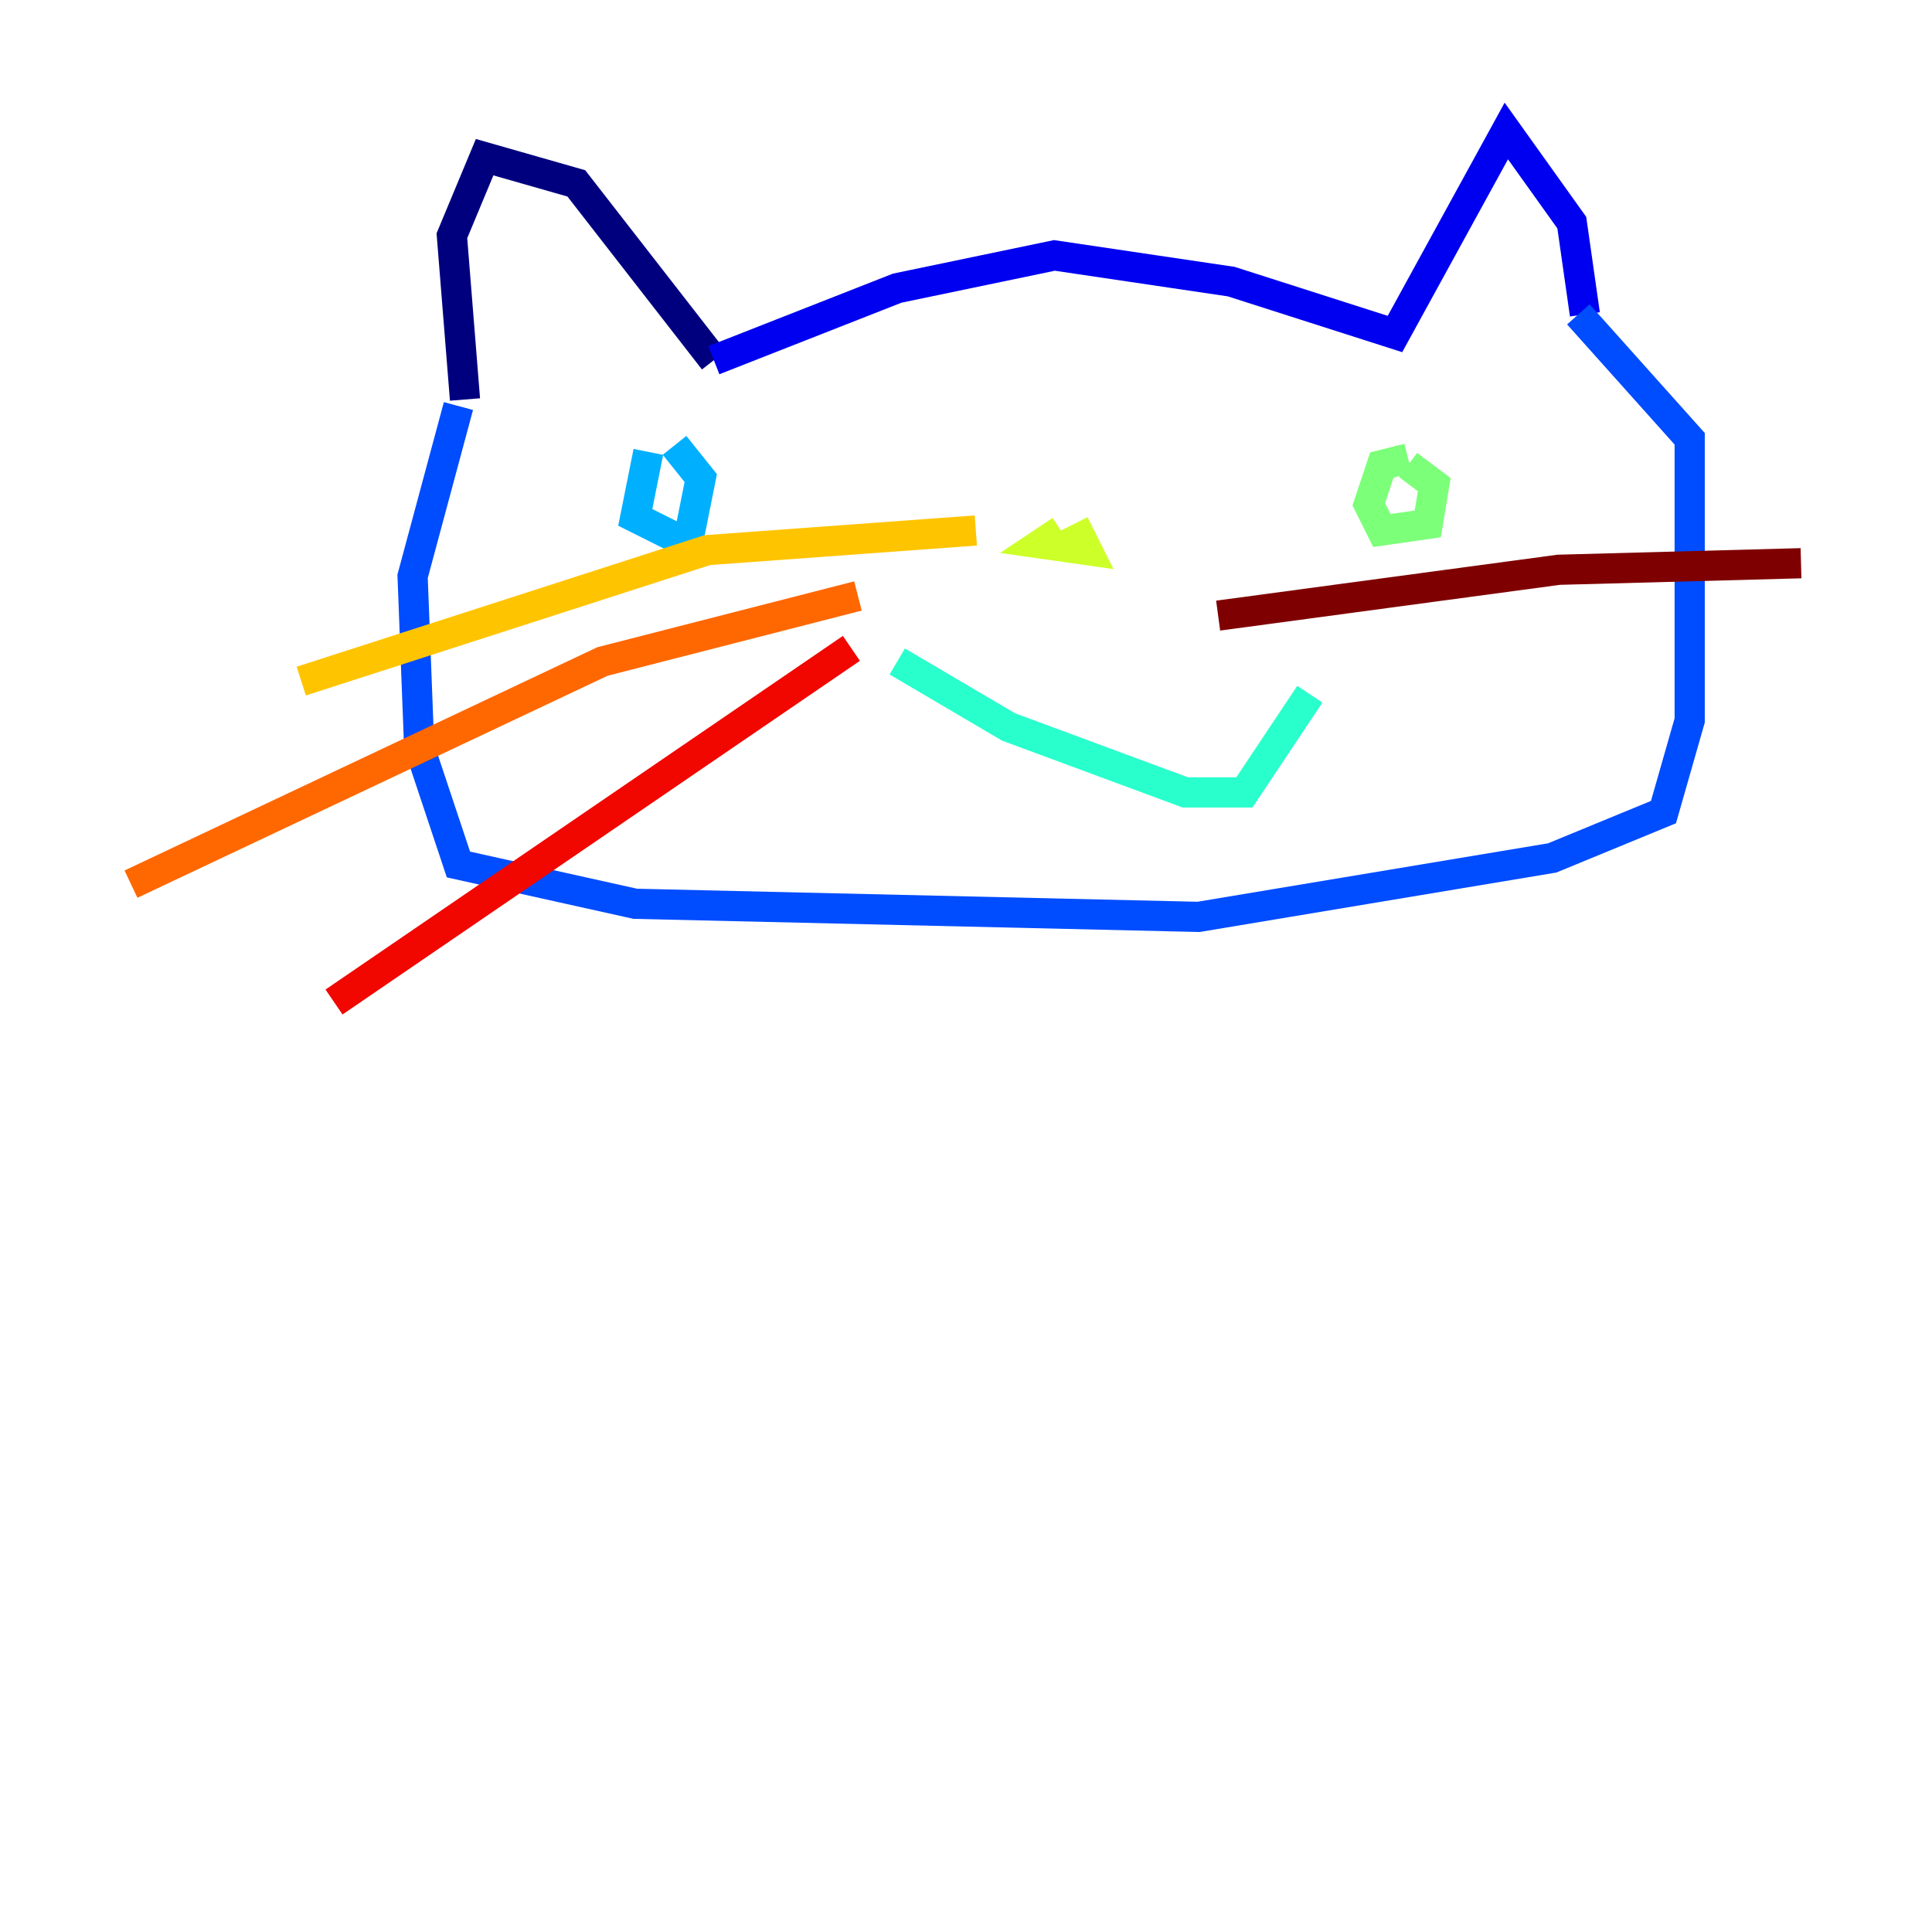 <?xml version="1.0" encoding="utf-8" ?>
<svg baseProfile="tiny" height="128" version="1.2" viewBox="0,0,128,128" width="128" xmlns="http://www.w3.org/2000/svg" xmlns:ev="http://www.w3.org/2001/xml-events" xmlns:xlink="http://www.w3.org/1999/xlink"><defs /><polyline fill="none" points="30.807,26.468 29.939,15.62 32.108,10.414 38.183,12.149 47.295,23.864" stroke="#00007f" stroke-width="2" /><polyline fill="none" points="47.295,23.864 59.444,19.091 69.858,16.922 81.573,18.658 92.42,22.129 99.797,8.678 104.136,14.752 105.003,20.827" stroke="#0000f1" stroke-width="2" /><polyline fill="none" points="30.373,26.902 27.336,38.183 27.77,49.464 30.373,57.275 42.088,59.878 79.403,60.746 102.834,56.841 110.21,53.803 111.946,47.729 111.946,29.071 104.57,20.827" stroke="#004cff" stroke-width="2" /><polyline fill="none" points="42.956,29.939 42.088,34.278 45.559,36.014 46.427,31.675 44.691,29.505" stroke="#00b0ff" stroke-width="2" /><polyline fill="none" points="59.444,43.824 66.82,48.163 78.536,52.502 82.441,52.502 86.78,45.993" stroke="#29ffcd" stroke-width="2" /><polyline fill="none" points="93.288,30.373 91.552,30.807 90.685,33.41 91.552,35.146 94.59,34.712 95.024,32.108 93.288,30.807" stroke="#7cff79" stroke-width="2" /><polyline fill="none" points="70.291,35.146 68.99,36.014 72.027,36.447 71.159,34.712" stroke="#cdff29" stroke-width="2" /><polyline fill="none" points="64.651,35.146 46.861,36.447 19.959,45.125" stroke="#ffc400" stroke-width="2" /><polyline fill="none" points="56.841,39.485 39.919,43.824 8.678,58.576" stroke="#ff6700" stroke-width="2" /><polyline fill="none" points="56.407,42.956 22.129,66.386" stroke="#f10700" stroke-width="2" /><polyline fill="none" points="80.705,40.786 103.268,37.749 119.322,37.315" stroke="#7f0000" stroke-width="2" /></svg>